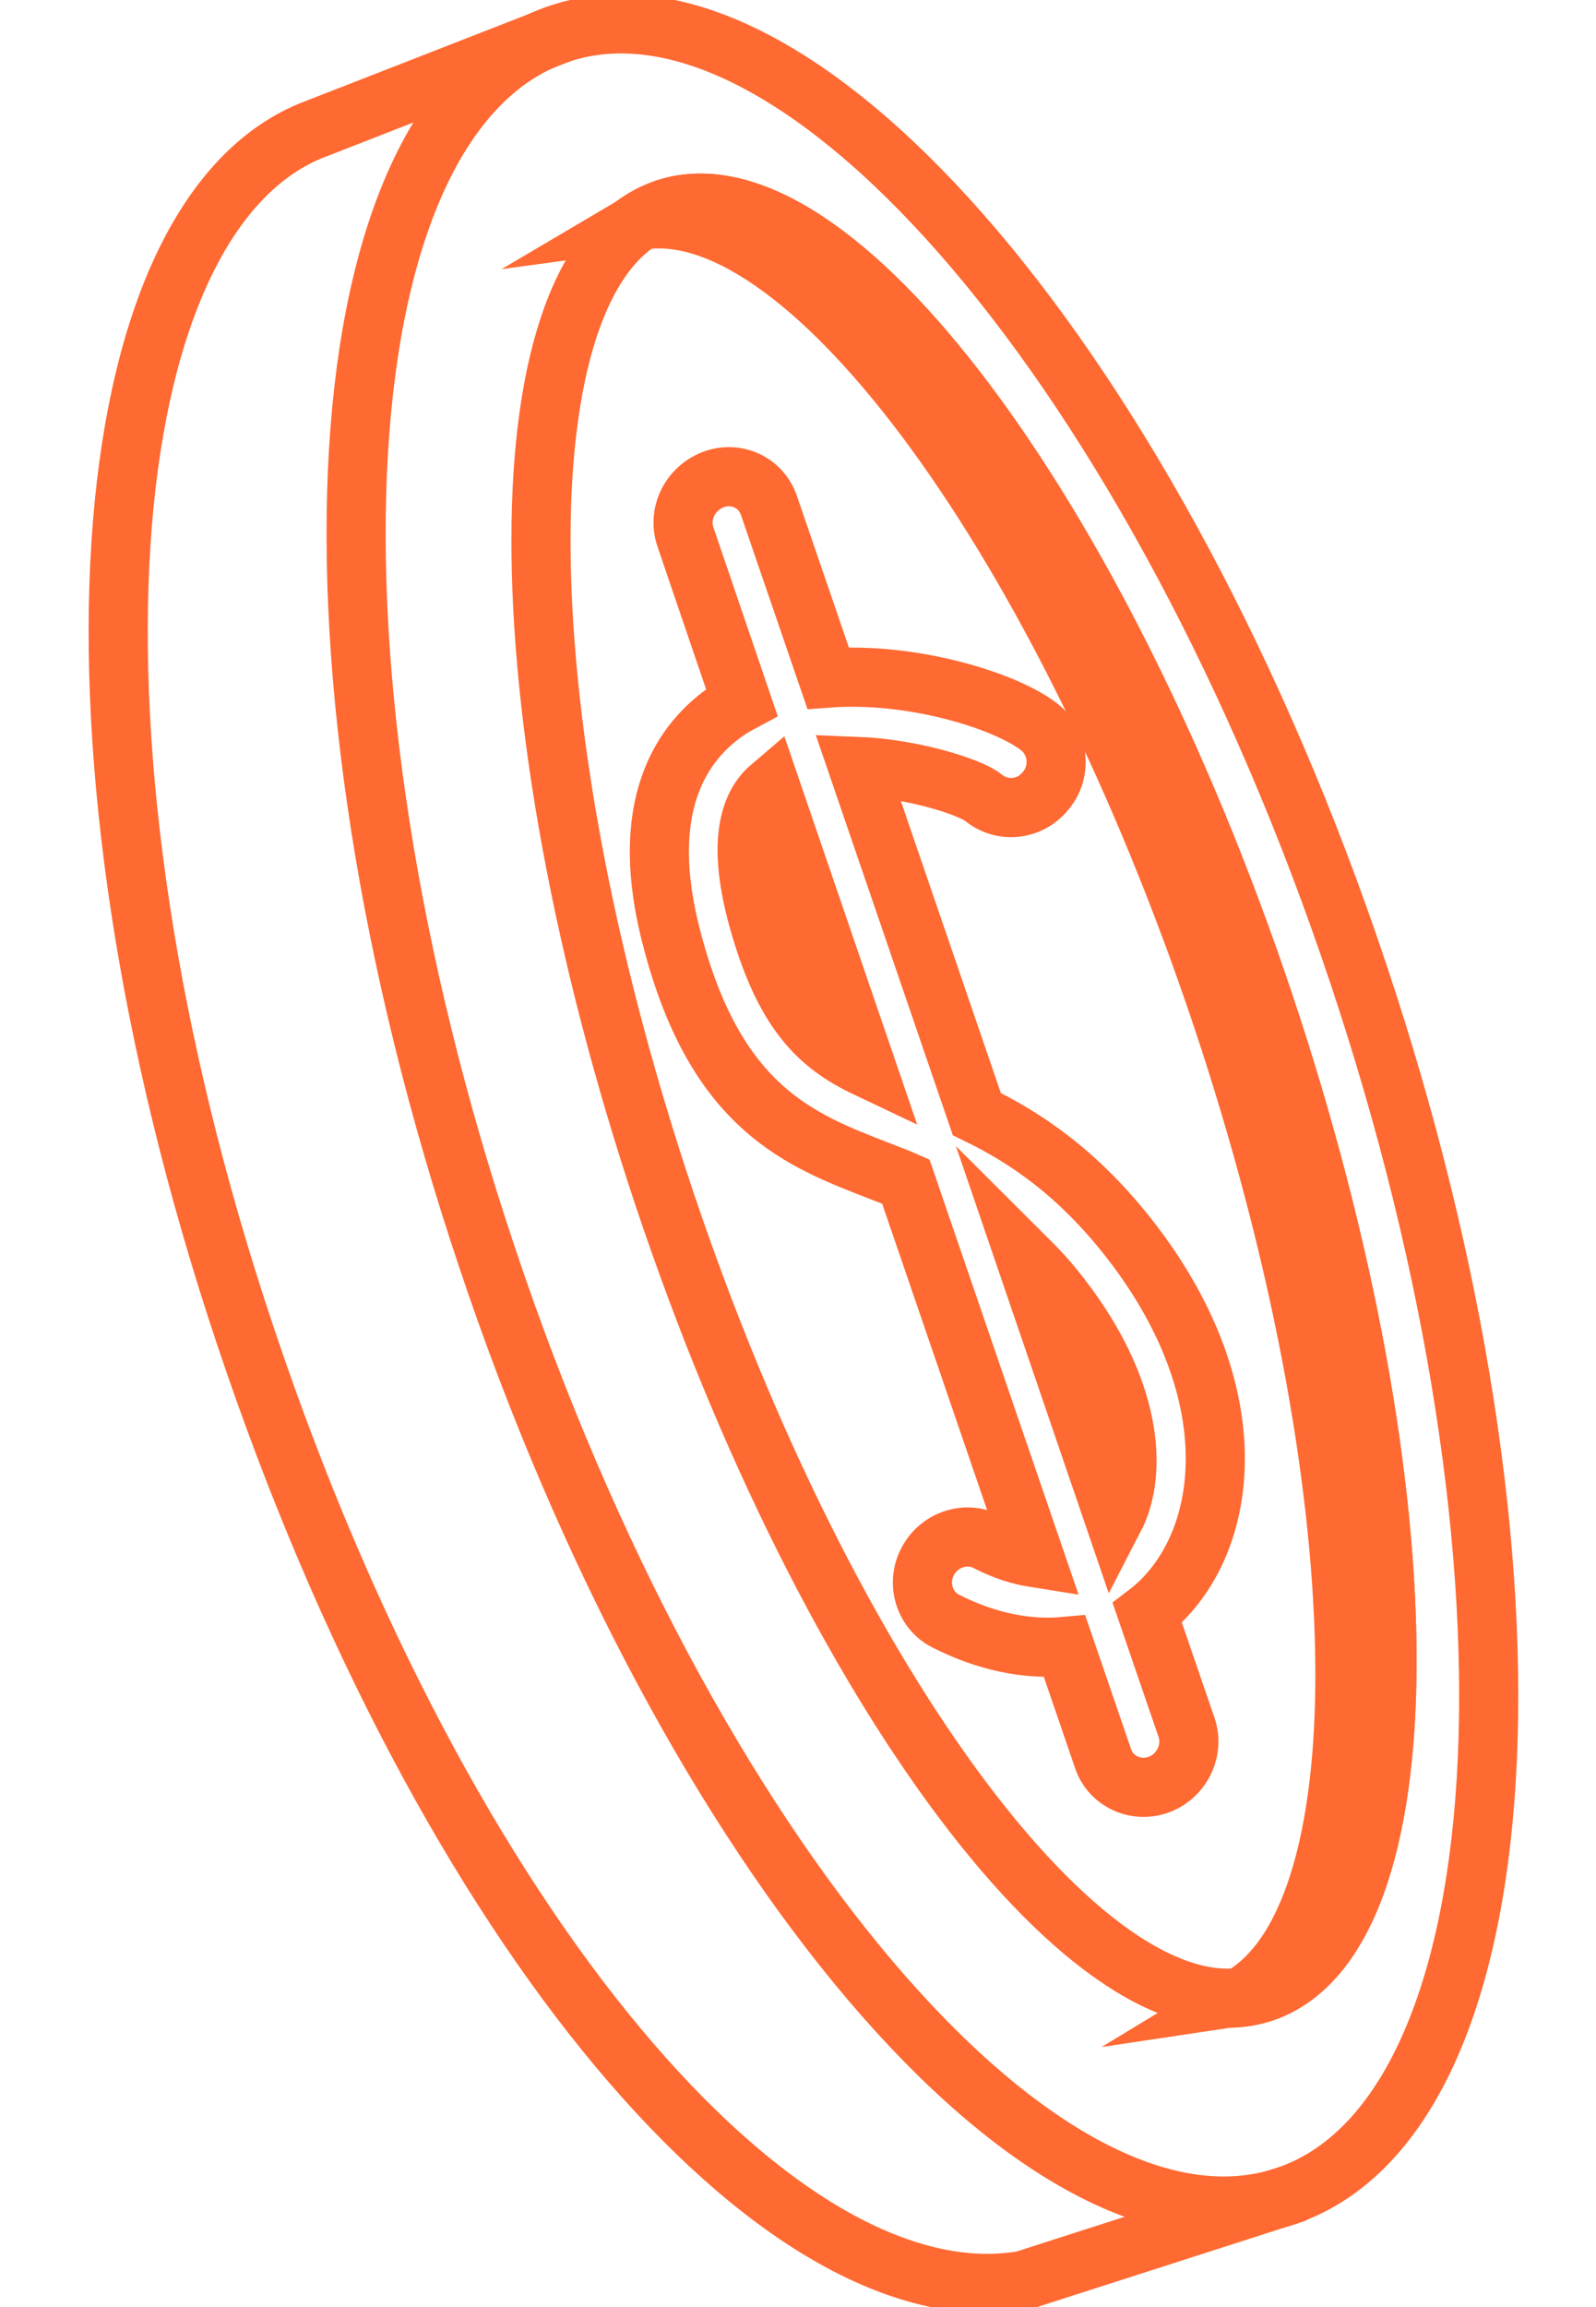 <svg width="27" height="39" viewBox="0 0 27 39" fill="none" xmlns="http://www.w3.org/2000/svg">
<g clip-path="url(#clip0)">
<path d="M21.945 37.061L17.313 38.549C13.203 39.25 7.527 32.675 4.151 22.582C0.766 12.482 1.557 3.742 5.252 2.213L9.484 0.563" stroke="#FF6932" stroke-miterlimit="10"/>
<path d="M9.484 0.563C5.415 1.891 4.852 11.154 8.237 21.246C11.613 31.346 17.648 38.461 21.725 37.133C25.794 35.805 26.357 26.542 22.973 16.442C19.596 6.342 13.554 -0.765 9.484 0.563Z" stroke="#FF6932" stroke-miterlimit="10"/>
<path d="M11.262 3.525C8.457 4.443 8.448 11.927 11.238 20.257C14.027 28.586 18.552 34.598 21.358 33.688C24.155 32.771 24.171 25.287 21.382 16.957C18.593 8.627 14.059 2.616 11.262 3.525Z" stroke="#FF6932" stroke-miterlimit="10"/>
<path d="M20.673 17.198C17.99 9.183 13.7 3.332 10.879 3.718C11.001 3.646 11.123 3.573 11.262 3.525C14.059 2.616 18.593 8.627 21.382 16.949C24.171 25.279 24.155 32.771 21.358 33.68C21.252 33.713 21.138 33.721 21.032 33.737C23.437 32.28 23.323 25.126 20.673 17.198Z" stroke="#FF6932" stroke-miterlimit="10"/>
<path d="M11.596 9.078L12.548 11.87C12.475 11.909 12.402 11.949 12.333 11.995C11.552 12.516 10.749 13.614 11.384 15.942C12.135 18.745 13.538 19.277 14.891 19.799C15.033 19.858 15.176 19.905 15.323 19.971L17.504 26.333C17.251 26.293 16.986 26.211 16.7 26.063C16.338 25.874 15.885 26.03 15.694 26.396C15.497 26.766 15.639 27.219 15.995 27.402C16.687 27.754 17.375 27.891 18.011 27.833L18.665 29.74C18.794 30.111 19.217 30.311 19.606 30.167C19.995 30.022 20.205 29.589 20.073 29.201L19.41 27.269C19.566 27.15 19.702 27.017 19.835 26.856C20.821 25.658 20.987 23.384 19.142 20.987C18.246 19.829 17.348 19.232 16.525 18.833L14.511 12.956C15.434 12.993 16.405 13.3 16.636 13.483C16.949 13.743 17.418 13.699 17.684 13.375C17.869 13.16 17.907 12.88 17.827 12.635C17.784 12.515 17.716 12.405 17.612 12.314C17.096 11.879 15.486 11.352 14.009 11.462L13.008 8.544C12.876 8.156 12.457 7.962 12.069 8.106C11.667 8.261 11.463 8.689 11.596 9.078ZM12.814 15.498C12.518 14.405 12.603 13.671 13.034 13.304L14.659 18.051C13.845 17.665 13.257 17.113 12.814 15.498ZM17.951 21.929C19.156 23.486 19.257 24.886 18.852 25.666L17.339 21.242C17.544 21.446 17.748 21.661 17.951 21.929Z" stroke="#FF6932" stroke-miterlimit="10"/>
</g>
<defs>
<clipPath id="clip0">
<rect width="27" height="39" fill="white" transform="matrix(-1 0 0 1 27 0)"/>
</clipPath>
</defs>
</svg>
